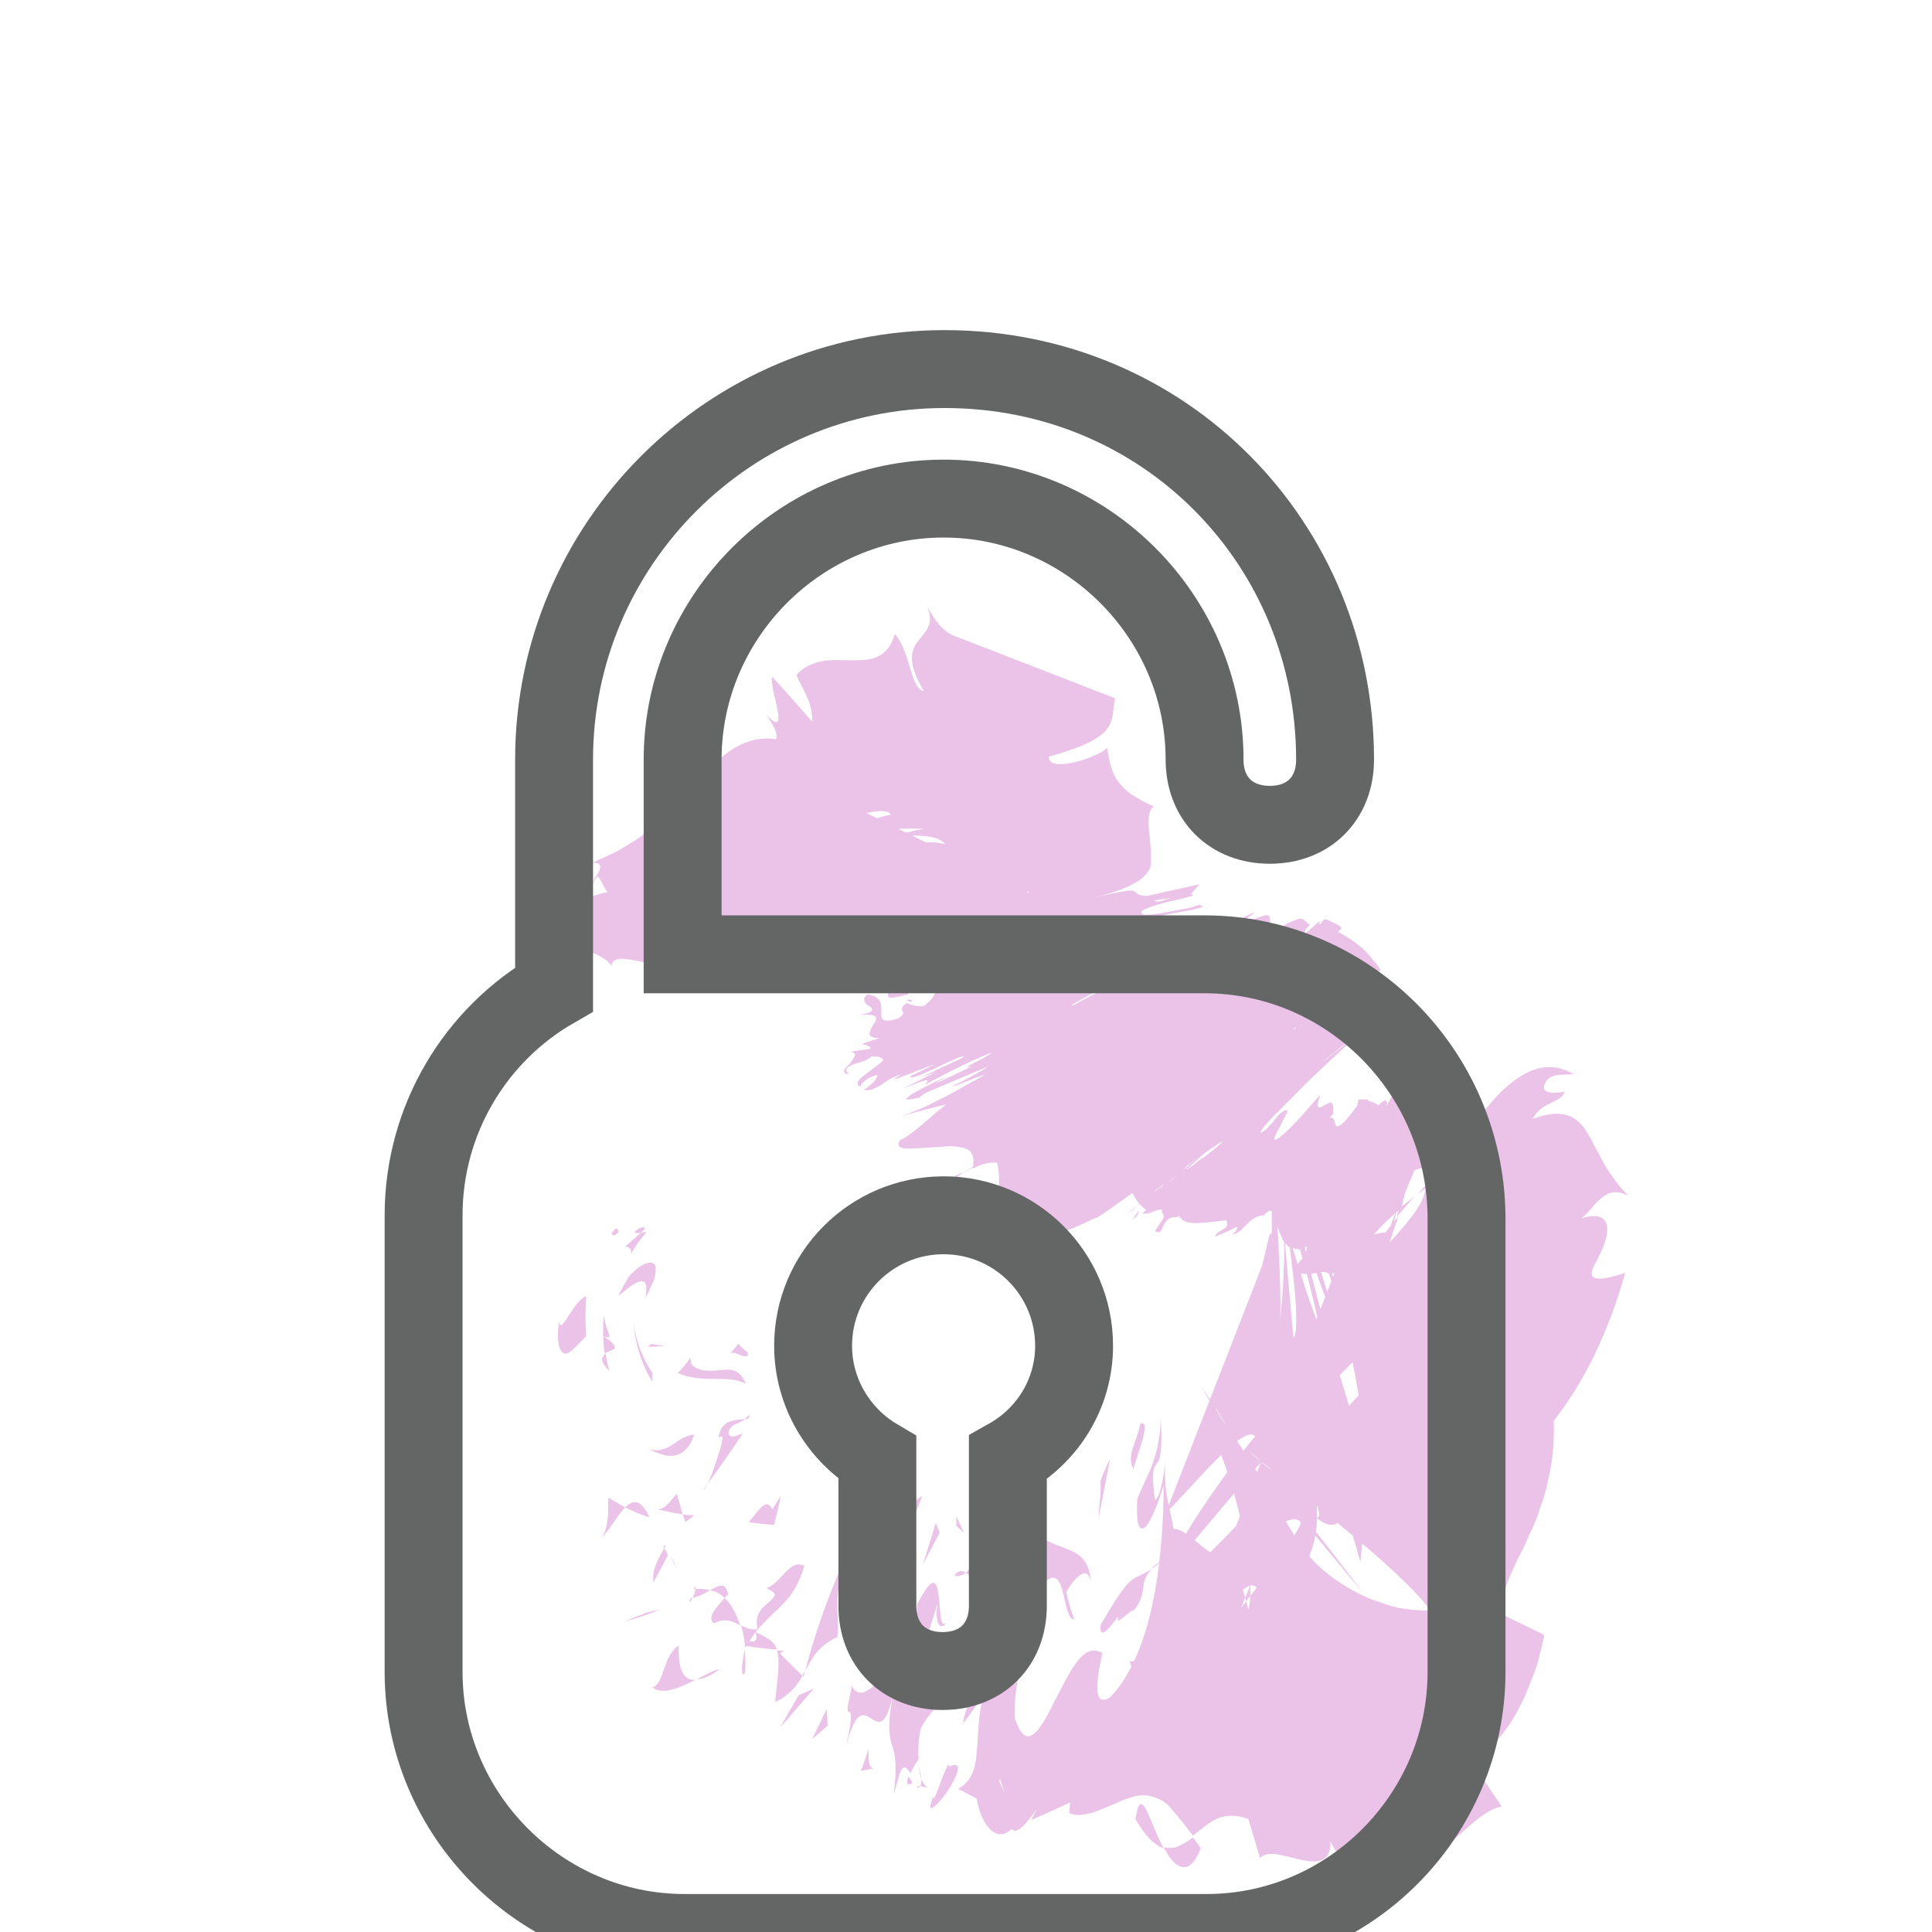 <?xml version="1.0" encoding="utf-8"?>
<!-- Generator: Adobe Illustrator 24.0.2, SVG Export Plug-In . SVG Version: 6.00 Build 0)  -->
<svg version="1.1" id="Layer_1" xmlns="http://www.w3.org/2000/svg" xmlns:xlink="http://www.w3.org/1999/xlink" x="0px" y="0px"
	 viewBox="0 0 198.4 198.4" style="enable-background:new 0 0 198.4 198.4;" xml:space="preserve">
<style type="text/css">
	.st0{fill:#EBC2E8;}
	.st1{fill:none;stroke:#646565;stroke-width:8;stroke-miterlimit:10;}
</style>
<g>
	<g>
		<g>
			<g>
				<path class="st0" d="M63.2,126.8c0.7-0.5,0.1-0.5,0.1-0.7C62.2,127.1,63.4,126.8,63.2,126.8z"/>
				<path class="st0" d="M66.9,138l-0.4,0.3c0.6,0,1.2,0,1.8-0.1C67.8,138.2,67.3,138.1,66.9,138z"/>
				<path class="st0" d="M76.6,142.1c-0.7-1.6-1.6-1.5-2.6-1.4c-1,0.1-2.3,0.2-3-0.6l-0.1-0.7c-0.4,0.6-0.8,1.1-1.3,1.6
					c1.1,0.5,2.4,0.6,3.7,0.6C74.5,141.6,75.6,141.6,76.6,142.1z"/>
				<path class="st0" d="M64.2,128c0.8,0.1,0.6,0.8,0.6,0.8c0,0.1,0.1-0.5,1.6-2.3c-0.3,0-0.4,0.1-0.6,0.1
					C65.5,126.9,65,127.3,64.2,128z"/>
				<path class="st0" d="M65.8,126.6c0.8-0.7,0.3-0.6-0.1-0.5C65.2,126.4,64.8,126.7,65.8,126.6z"/>
				<path class="st0" d="M60.2,137.2c-0.1-1.4-0.1-2.7,0-4.1c-0.6,0.2-1.3,1.2-1.8,2c-0.5,0.8-0.9,1.4-1,0.6
					c-0.3,2.3,0.1,3.2,0.6,3.3C58.5,139.1,59.2,138.2,60.2,137.2z"/>
				<path class="st0" d="M62.6,140.8c-0.2-0.6-0.3-1.2-0.4-1.8C61.8,139.3,61.5,139.8,62.6,140.8z"/>
				<path class="st0" d="M62,135c-0.1,1.3-0.1,2.7,0.1,4c0.7-0.5,2-0.3-0.1-1.8C63.2,137.7,62.2,136.8,62,135z"/>
				<path class="st0" d="M63.5,133.1c0.8-0.7,1.7-1.4,2.2-1.5c0.6-0.1,0.8,0.2,0.6,1.7c0.3-0.6,0.5-1.1,0.7-1.5
					c0.2-0.4,0.3-0.8,0.3-1.1c0.1-0.6,0-0.9-0.3-1c-0.3-0.1-0.8,0-1.5,0.5c-0.3,0.3-0.7,0.6-1,1C64.2,131.8,63.8,132.4,63.5,133.1z"
					/>
				<path class="st0" d="M76.8,138.9c-0.4-0.3-0.7-0.6-1-0.9c-0.2,0.3-0.5,0.6-0.8,1c0.2-0.2,0.7,0,1.1,0.2
					C76.5,139.3,76.9,139.4,76.8,138.9z"/>
				<path class="st0" d="M61.6,158c0.8-0.5,1.7-2.3,2.6-3.2c-0.5-0.3-1.1-0.6-1.7-1c-0.1,0.6,0,1.4-0.1,2.2
					C62.3,156.7,62.2,157.5,61.6,158z"/>
				<path class="st0" d="M64.2,154.8c0.8,0.4,1.7,0.8,2.5,1C65.8,153.9,65,154,64.2,154.8z"/>
				<path class="st0" d="M67,141c-0.5-0.7-0.9-1.6-1.3-2.5c-0.3-0.9-0.6-1.9-0.7-2.9c0.2,2.3,0.9,4.6,2,6.3L67,141z"/>
				<path class="st0" d="M66.4,165.6c-0.8,0.3-1.5,0.6-2.3,0.9c1.2-0.3,2.5-0.7,3.6-1.2C67.2,165.4,66.8,165.5,66.4,165.6z"/>
				<path class="st0" d="M69.7,169c-1.7,1.1-1.4,3.8-2.7,4.3c1.1,0.8,2.9,0,4.4-0.8C70.3,172.6,69.6,171.6,69.7,169z"/>
				<path class="st0" d="M73.9,171.4c-0.6,0.1-1.5,0.6-2.4,1.1C72.1,172.4,72.9,172.2,73.9,171.4z"/>
				<path class="st0" d="M68.2,159c-0.3,0.6-1.3,2-1.1,3.5l1.5-2.8C68.5,159.5,68.4,159.2,68.2,159z"/>
				<path class="st0" d="M68.7,159.6L68.7,159.6c0.4,0.8,0.7,1.3,0.8,1.5C69.4,160.8,69.2,160.4,68.7,159.6z"/>
				<path class="st0" d="M68.1,158.8c0,0.1,0.1,0.1,0.1,0.2C68.4,158.7,68.4,158.6,68.1,158.8z"/>
				<path class="st0" d="M66.2,148.7c0.9,0.3,2,0.9,2.9,0.8c0.9-0.1,1.7-0.7,2.2-2.2c-0.9,0.1-1.6,0.6-2.3,1.1
					C68.3,148.8,67.5,149.2,66.2,148.7z"/>
				<path class="st0" d="M70.1,155.5c-0.2-0.7-0.4-1.4-0.6-2.1c-0.5,0.5-1.1,1.6-2,1.6c0.5,0.1,0.9,0.2,1.4,0.3
					C69.2,155.4,69.7,155.4,70.1,155.5z"/>
				<path class="st0" d="M71.3,155.6c-0.4,0-0.8,0-1.2-0.1l0.3,0.8L71.3,155.6z"/>
				<path class="st0" d="M73.3,166.7c1.3-0.6,1.9-0.2,2.7,0.2c-0.4-1.2-0.9-2.2-1.6-2.8C73.8,164.9,72.5,166,73.3,166.7z"/>
				<path class="st0" d="M71.2,163.2c0.1,0,0.1,0,0.2,0C71.5,162.9,71.5,162.8,71.2,163.2z"/>
				<path class="st0" d="M82.5,172.2c0.1-0.2,0.1-0.4,0.2-0.7c-0.1,0.2-0.2,0.4-0.3,0.5L82.5,172.2z"/>
				<path class="st0" d="M74.7,163.5c-0.2-1-0.9-0.7-1.8-0.2c0.6,0.1,1.1,0.4,1.5,0.8C74.8,163.8,74.9,163.5,74.7,163.5z"/>
				<path class="st0" d="M76.5,171.8c0.1-0.9,0-1.7,0-2.4C76.2,170.5,76,172.5,76.5,171.8z"/>
				<path class="st0" d="M71.1,164.1c-0.1,0-0.1,0-0.2,0C70.7,164.8,70.9,164.5,71.1,164.1z"/>
				<path class="st0" d="M71.1,164.1c0.5-0.1,1.2-0.4,1.8-0.8c-0.5-0.1-1-0.2-1.5-0.1C71.4,163.4,71.3,163.8,71.1,164.1z"/>
				<path class="st0" d="M94,152.1c-0.7,1.5-1.7,2.9-2.5,3.4c-0.8,0.5-1.3,0.1-1-1.8c-2.1,1.7-6.3,11.6-7.8,17.9
					c0.7-1.3,1.2-2.5,3.3-3.5c0.3-2-0.8-5.5,1.5-7.6c2.2-0.7,0.7,1.8,0.7,3.8c0.5-2.1,1.7-3.2,2.9-4.6c1.2-1.4,2.6-3.1,3.6-6.1
					c-0.7,0.5-1.4,1-2.1,1.5C92.9,154.3,94,153,94,152.1z"/>
				<path class="st0" d="M80.5,169.5l-0.7,0c0.3,1,0.1,2.4-0.2,5.3c1.6-0.8,2.3-1.8,2.8-2.7c-0.8-0.8-1.5-1.5-2.3-2.3L80.5,169.5z"
					/>
				<path class="st0" d="M77.6,167.6c2.1-2.6,3.9-3,5-6.8c-1.5-0.8-2.4,1.8-3.9,2.3c1.3,0.6,0.9,0.8,0.3,1.4
					c-0.6,0.5-1.6,1.2-1.2,2.8c-0.7,0.1-1.2-0.1-1.7-0.4c0.2,0.7,0.4,1.5,0.4,2.4c0-0.1,0-0.2,0.1-0.2l0,0c0,0,0,0,0,0
					c0.1-0.5,0.2-0.7,0.2-0.4c0,0,0.1,0,0.1,0C77.1,168.3,77.3,168,77.6,167.6c0.3,1.2-0.3,0.9-0.8,1c-0.1,0.1-0.2,0.3-0.3,0.4
					c0,0,0,0,0,0c1.1,0.2,2.2,0.3,3.3,0.4C79.5,168.6,78.9,168.2,77.6,167.6z"/>
				<path class="st0" d="M76.9,145.3c-0.1,0.2-0.3,0.3-0.5,0.5C76.8,145.7,77.1,145.6,76.9,145.3z"/>
				<path class="st0" d="M76.3,147.2c-0.4,0.1-1.4,0.7-1.5-0.1c0.3-1,1.1-0.8,1.7-1.4c-0.8,0.2-2.4-0.1-2.7,1.9l0.4-0.1
					c0,0.8-0.5,2.1-0.9,3.3c-0.4,1.2-0.9,2.2-1.1,2.2C73.7,151,74.8,149.4,76.3,147.2z"/>
				<path class="st0" d="M76.9,156.3c0.9,0.2,1.8,0.2,2.6,0.3c0.2-1,0.5-2,0.7-3l-0.9,1.4C78.7,153.6,77.7,155.4,76.9,156.3z"/>
				<path class="st0" d="M82,174.1l-1.9,3.3c1.2-1.3,2.3-2.7,3.5-4L82,174.1z"/>
				<polygon class="st0" points="84.9,175.5 83.4,178.6 85,177.2 				"/>
				<path class="st0" d="M122.6,119.8c-0.1,0.1-0.3,0.2-0.4,0.3C122.3,120.1,122.5,120,122.6,119.8z"/>
				<path class="st0" d="M121.1,120.7l0.8-0.6C121.5,120.4,121.2,120.7,121.1,120.7z"/>
				<path class="st0" d="M143.5,124.4c1.4-3.5,3.8-8.6,1.3-4.9l-2.2,3.7C143.5,122.9,143.7,123.5,143.5,124.4z"/>
				<path class="st0" d="M143.7,124.1c-0.1,0.3-0.2,0.6-0.3,0.9c0.7-0.8,1.3-1.5,1.9-2.2C144.9,123.2,144.3,123.6,143.7,124.1z"/>
				<path class="st0" d="M137.6,134.6c0.2-0.7,0.4-1.4,0.5-2.1C137.9,133.2,137.8,133.9,137.6,134.6z"/>
				<path class="st0" d="M99,120.3c-1.5,0.8-3.1,1.4-4.6,2.1C95.3,124.2,97,121.8,99,120.3z"/>
				<path class="st0" d="M116.6,186.8c1.1,1.9,2,2.7,2.9,3C118,187.1,117.2,183,116.6,186.8z"/>
				<path class="st0" d="M142,104.1c-0.5,0.4-0.7,0.6-0.9,0.7C141.7,104.4,141.8,104.2,142,104.1z"/>
				<path class="st0" d="M123.3,189.8c-0.3-0.5-0.5-0.7-0.8-1.1c-0.5,0.4-1.1,0.7-1.5,0.9c-0.5,0.2-1,0.2-1.5,0.1
					c0.5,1,1.1,1.8,1.8,2C122,191.9,122.7,191.4,123.3,189.8z"/>
				<path class="st0" d="M90.9,99.7c-0.1-0.1-0.2-0.2-0.3-0.3C90.7,99.7,90.8,99.7,90.9,99.7z"/>
				<path class="st0" d="M60.8,90.9c0.1-0.3,0.3-0.6,0.6-1C61.2,89.9,61,90.2,60.8,90.9z"/>
				<path class="st0" d="M94.5,183.4C93.9,183.4,94.3,183.8,94.5,183.4L94.5,183.4z"/>
				<path class="st0" d="M97.2,166.8c0.3-0.4,0.5-0.9,0.9-1.8C97.7,165.9,97.4,166.5,97.2,166.8z"/>
				<path class="st0" d="M126.6,160.5C126.7,160.5,126.7,160.5,126.6,160.5C126.3,159.6,126.4,159.8,126.6,160.5z"/>
				<path class="st0" d="M94.3,181.2c0.1,0.6,0.2,1.1,0.3,1.6C94.6,182.4,94.5,181.9,94.3,181.2z"/>
				<path class="st0" d="M93.7,183.1c-0.1-0.3-0.3-0.5-0.4-0.7C93.1,183,93,183.5,93.7,183.1z"/>
				<path class="st0" d="M95.4,183.6c-0.4-0.1-0.6-0.5-0.8-0.9c0,0.3,0,0.6-0.1,0.7C94.7,183.5,95,183.5,95.4,183.6z"/>
				<path class="st0" d="M93.5,102.9c0.1-0.1,0.1-0.1,0.2-0.2C93,102.6,93,102.7,93.5,102.9z"/>
				<path class="st0" d="M133.3,125.1c0,0.1,0,0.1,0,0.2c0,0,0,0.1,0.1,0.1L133.3,125.1z"/>
				<path class="st0" d="M132.7,122.4c0.9,2.3,1.1,3.3,1.1,3.6c0,0.3-0.2-0.1-0.5-0.6c1.3,3.7,2.6,7.4,4,11
					C136.1,131.6,134.5,126.9,132.7,122.4z"/>
				<path class="st0" d="M132.8,105.7c0.1-0.1,0.2-0.2,0.3-0.2c0,0,0.1-0.1,0.1-0.1c0,0,0.1-0.1,0.1-0.1l0.1,0l0,0l0,0l0,0l0,0l0,0
					l0,0l0,0l-3.8,1.9l0,0l3.8-1.9l0,0l0,0l0,0l0,0l0,0l0,0l-0.1,0c0,0-0.1,0.1-0.1,0.1c-0.1,0.1-0.1,0.1-0.2,0.2
					c-0.3,0.2-0.5,0.4-0.6,0.5c-0.2,0.3-0.2,0.2,0.2-0.2C132.7,105.8,132.8,105.8,132.8,105.7c0.1-0.1,0.2-0.2,0.3-0.2
					c0,0,0.1-0.1,0.1-0.1c0,0,0.1-0.1,0.2-0.1l0.1-0.1l0,0c-1.9,0.9-3.8,1.9-5.8,2.9c-0.8,0.4-1.7,0.8-2.5,1.3
					c-3.3,1.7-6.8,3.4-10.3,5.2l-0.7,0.3L114,115c0,0-0.1,0.1-0.1,0.1l0,0l0,0.2l-0.1,0.5l-0.2,0.9c1.7,1.4,3.2,2.5,4.5,2.7
					c1.3,0.2,2.6-0.3,4.8-1.8l-0.7,1c-0.2,0.3-0.5,0.6-0.7,0.9c0-0.2-0.5,0.1-0.5-0.1c-0.4,0.6-0.6,0.8-0.6,1
					c-0.1,0.2,0.1,0.2,0.2,0.1c0.4-0.2,1.2-0.7,2-1.3c0.8-0.6,1.7-1.2,2.3-1.6c0.6-0.4,0.8-0.5,0.4-0.1c-0.8,0.7-2,1.6-2.6,2.1
					c0.4-0.3,0.7-0.6,1-0.9c-0.3,0.2-1.3,1.1-1.1,0.9L122,120l-0.2,0.1c0.5-0.4,1.5-1.3,2-1.8c-1.1,0.8-0.4,0.3-1.1,0.9
					c0.2-0.2,0.4-0.4,0.6-0.5c-0.8,0.6-1.3,1-1.6,1.3c-0.3,0.3-0.4,0.4-0.1,0.2c-2.9,2.2-2.6,2-2.2,1.6c0.2-0.2,0.5-0.4,0.4-0.4
					c0,0-0.4,0.3-1.1,0.9c-0.1,0-0.2,0.1-0.3,0.2c-1.4,1.1-1.8,1.5-2.1,1.7c-0.3,0.3-0.4,0.5-1,1.1c0.3-0.3,1-1.1,2-1.9
					c1-0.8,2.1-1.8,2.4-1.9c-0.4,0.4-0.6,0.7-0.1,0.4c-1.3,1-1,1-0.9,1.6l-1.4,1.1c0.7,0.2,1.3-0.4,2-0.4c0,0.1,0,0.2,0.1,0.4
					c0,0.2,0.1,0.1,0.1,0.2c0,0.1,0,0.3-0.1,0.4c-0.2,0.3-0.5,0.8-0.8,1.2c0.5,0.4,0.7-0.1,0.9-0.6c0.1-0.2,0.3-0.5,0.5-0.6
					c0.1-0.1,0.2-0.1,0.4-0.2c0.1,0,0.2,0,0.3,0c0.1,0,0.2,0,0.4-0.1l0,0c0.3,0.5,0.8,0.7,1.6,0.7c0.8,0,1.8-0.1,3.2-0.3
					c0.6,1-1.1,1-1.1,1.7c0.7-0.3,1.4-0.6,2.2-1c0.2,0.1-0.2,0.6-0.5,0.8c1.3-0.2,1.6-1.9,3.3-2c0.8-0.9,1-0.4,1.3,0.6
					c0.1,0.5,0.2,1,0.5,1.6c0.1,0.3,0.2,0.5,0.4,0.7c0.1,0.1,0.2,0.2,0.3,0.3c0.1,0.1,0.2,0.1,0.4,0.1c0.2,0.1,0.4,0.2,0.7,0.2
					c0.3,0,0.5-0.1,0.8-0.3c0,1.2-1,1.5-1.4,2.6c1.6,0.5,2.6,0,3.2,0c0.6,0.2,1.2,0.7,2.5-1.4c0,1.1-0.1,2.1-0.3,3.2
					c0.4-1.7,1.1-3.2,2.1-4.6c1-1.4,2.3-2.7,3.6-3.7c0.4-1.6,0.7-3,0.7-3.7c1.1-0.4,2.2-0.7,3.4-1c-0.1,0.8-1.2,1.9-2.5,3.3
					c0.3-0.3,0.7-0.5,0.9-0.7c-0.2,1.8-2.1,3.8-3.7,5.6c0.3-0.9,0.6-1.8,0.9-2.7c-1.8,2.1-3.3,4.5-4.4,6.8c0.3-0.4,0.6-0.7,0.9-0.7
					c-0.4,0.6-0.8,1.1-0.9,1.5c-0.2,0.4,0.3-0.3,1-1.1c-0.8,1.5-1.6,3-2.5,4.4l1.1-1.6c-0.2,0.6-0.4,1.2-0.8,1.8
					c-0.1,0.3-0.4,0.6-0.6,0.8c-0.2,0.3,0.1-0.1,0.2-0.2c0.2-0.2,0.3-0.3,0.4-0.5c0.6-0.7,1.1-1.2,1.8-1.8c0.1-0.1,0.9-0.8,1.4-1.2
					c0.6-0.4,1.2-0.8,1.9-1.2c0.6-0.4,1.3-0.6,1.9-0.9c0.6-0.2,1.3-0.4,1.9-0.4c1.2-0.1,2.3,0.2,3,0.9c-2.1-0.2-3.8,0.1-5.7,0.3
					l-0.3,0l0,0l0,0l0,0c0,0,0,0,0,0s-0.9,0-2.9,1.4c0.2-0.2,0.4-0.3,0.5-0.3c0.1-0.1,0.1-0.1,0.2-0.1c0,0-0.1,0-0.2,0.1
					c1-0.7,1.9-1,2.2-1c0,0,0.1,0,0.1,0c0,0,0.1,0,0.1,0c0,0,0,0-0.1,0c0,0,0,0,0,0c0,0-0.1,0-0.1,0c-0.1,0-0.1,0-0.2,0
					c-0.3,0-1.3-0.3-1.9-0.6c0,0,0,0,0.3,0.1c0.2,0.1,0.7,0.3,1.2,0.4c-1.1-0.3-2.2-1-3.1-1.5c0.1,0-0.1-0.1,0.2,0.1
					c-0.1-0.1-0.3-0.2-0.4-0.3c0.1,0.1,0.2,0.2,0.3,0.2c0,0.1-0.1,0-0.3-0.1c-0.5-0.3-1.3-1.1-2.2-2c0,0,0.1,0.1,0.1,0.1l0.2,0.2
					c-0.2-0.2-0.3-0.3-0.5-0.5c0,0-0.1-0.1-0.1-0.1c-0.1-0.1-0.2-0.1-0.2-0.1c-0.1,0.1-0.1,0.3-0.1,0.8c0.1,1,0.4,3.2,1.8,6.9
					c-0.4-0.9-3.7-8.6-4.3-10c3.3,7.9,5.3,16.7,6,25.9c-0.7-3.4-2.6-8.9-4.1-14.1c-1.5-5.2-2.7-10.2-3-12c-0.5-0.9-0.9-2.1-0.7,0.2
					c0.2,0.5,0.8,2.9,1.5,5.3c0.6,2.4,1.2,4.7,1.1,5c-1.4-3.7-1.6-4.7-1.9-5.6c-0.3-0.9-0.6-1.6-1.4-5c0.2,0.8,0.6,3.9,0.9,6.7
					c0.3,2.9,0.3,5.5-0.1,5.4c-0.1-1.6-1-10.9-1-12c0.2,3.5,0,7.2-0.4,10.8c0.3-2-0.2-9.3-0.3-12.5c0,1.1-0.1,1-0.2,0.7
					c-0.1-0.3-0.2-0.7-0.3-0.2c0,0.9,0,1.8,0,2.7c-0.2-0.7-0.4,0.9-1,3.2l-9.9,25.4c3.3-3.3,8-9.2,9.2-7.9
					c-1.6,1.8-8.8,11.5-8.6,13.5c1.9-2.2,6.4-7.7,11-12.9c4.6-5.3,9.4-10.3,11.6-11.7l-1.6,3.1l3.7-2.4c-3,3.5-7.8,8.8-12.5,13.8
					c-4.7,5-9.3,9.7-12,12.2c-0.8,2.8-2,3.5-0.8,4.1c-1.4,3-3.3,3.5-3.7,3.4l1.3,3.9c3.8-5.9,5.9-4.2,9.1-9.1l-6.9,3.7
					c1.9-2.9,5.1-6.7,8-9.4c2.9-2.8,5.5-4.5,6.1-3.3c-1.1,2.7-7.5,10.2-8.7,12.1c0.5-0.6,1.1-1,1.7-1.3l6.1-15
					c0.1,0,0.2-0.1,0.4-0.1c-0.1,0-0.1,0-0.1,0c0,0,0.3,0,0,0c0.2,0,0,0,0,0c0,0,0,0-0.1,0c0,0-0.2,0-0.3-0.1
					c-0.1,0-0.2-0.1-0.3-0.1c-0.1,0-0.2-0.1-0.4-0.2c-0.2-0.1-0.4-0.2-0.6-0.3c-0.1-0.1-0.2-0.1-0.3-0.2c-0.1-0.1-0.2-0.1-0.3-0.2
					c-0.4-0.2-0.9-0.6-1.3-1c-0.5-0.4-1-0.8-1-0.9c0.3,0.3,0.6,0.5,0.8,0.7c0.1,0.1,0.2,0.1,0.2,0.2l0,0l0.9,0.7
					c0.8,0.6,1.6,1.3,2.4,1.9c3.2,2.6,6.3,5.1,8.8,7.3c2.5,2.2,4.5,4.2,5.4,5.5c-0.2,0-0.9,0-2-0.1c-0.5-0.1-1.1-0.1-1.7-0.3
					c-0.6-0.1-1.2-0.4-1.9-0.6c-2.6-0.9-5.1-2.7-6.5-4.2c-2.2-2.5-3.8-6-5.8-9.2c-1-1.6-2-3.1-3-4.5c-0.3-0.5-0.5-0.7-0.9-1.3
					c0,0-0.1-0.1-0.1-0.2c0-0.1-0.1-0.1-0.1-0.2c0,0-0.1-0.1,0-0.1l0.2,0.3c0.5,0.8,0.9,1.5,1.1,1.8c-0.5-0.7-1.3-2-1.9-3
					c-0.1-0.2-0.2-0.3-0.9-1.4c3.6,6.4-0.8-0.3,2.8,5.5c0.3,1-0.1,0.8-0.5,0.3c-0.4-0.5-0.8-1.2-1.1-0.9c0.9,2.2,2.3,6,3,9.7
					c0.8,3.6,1,7.1,0.6,8.3c-0.4-1.8-1.3-4.1-1.7-5.1c-1.2,0-2.3-0.8-3.3-1.6c-0.5-0.4-0.9-0.8-1.4-1.1c-0.4-0.3-0.9-0.5-1.3-0.5
					c-0.2-1.7-1.1-3.8-0.8-6.9c-0.2,1.3-0.5,3.7-1.1,3.9c-0.4-3.1-0.1-3.3,0.2-3.7c0.3-0.4,0.6-1,0.4-4.7c-0.1,4.2-1.4,5.8-2.4,8.3
					c-0.2,3.2,0.4,3.5,1,2.7c0.6-0.8,1.3-2.7,1.7-4.1c0,4.4-0.4,9-1.3,12.9c-0.9,3.9-2.4,7.1-4.2,8.9c-2.7,1.7-0.3-5.7-0.9-4.6
					c-2-1.1-3.4,2.4-4.9,5.2c-0.7,1.4-1.4,2.7-2.1,3.2c-0.7,0.5-1.3,0.1-1.9-1.7c-0.1-2.8,0.6-5.4,1.4-7.7c0.7-2.3,1.5-4.5,1.9-6.4
					c1-0.8,1.4,0.2,1.7,1.4c0.3,1.2,0.5,2.6,1.1,2.6c-0.3-0.9-0.6-1.9-0.8-2.8c0.9-1.6,2.2-2.8,2.5-1.1c-0.1-2.5-1.5-3-3.1-3.6
					c-1.6-0.6-3.4-1.3-4-3.7c-1,1.5-2.4,2.9-2.6,5l1.1-0.4c-0.5,4.3-3.4,4.8-2.9,7.1c-2.1,2.3-5,5.9-5.8,2.9l1.7-5.4
					c-0.5,1.5-0.1,3.7,0.9,2.2c-0.8,1-0.7-1.1-0.9-2.6c-0.2-1.5-0.5-2.4-2.2,0.8l-0.3,4.2c-1.1,1-2.5,2.7-3.7,3.8
					c-0.6,0.6-1.2,1-1.6,1.1c-0.4,0.1-0.9-0.1-1.1-0.7c-0.6,2.7-0.5,2.6-0.3,2.7c0.2,0.1,0.4,0.3-0.3,3.5c1-3.9,1.8-3.3,2.6-2.8
					c0.8,0.5,1.6,1,2.4-3.4c-0.8,3.8-0.6,4.8-0.4,5.8c0.3,0.9,0.7,1.7,0.3,5.3c0.6-1.8,0.7-3.7,1.7-2.1c0.2-0.5,0.6-1.1,0.8-1.4
					c0,0.1,0,0.1,0,0.2c0-0.1,0-0.2,0-0.3c0.2-0.2,0.2-0.3,0-0.1c0-1,0-2,0.3-3.1c1.1-1.9,2.1-2.6,3-3c1-0.4,1.8-0.6,2.5-1.6
					c0.5,1.2-1,2-1.2,4.2c0.7-0.9,1.4-1.9,2.1-2.9c-0.6,2.1-0.5,4.1-0.7,5.8c-0.1,1.7-0.5,3-1.9,3.8c0.6,0.3,1.3,0.7,1.9,1
					c0.5,2.9,2.1,4.6,3.6,3.1c0.8,1.3,3.7-4.1,2-0.9c1.4-0.6,2.7-1.2,4-1.8l-0.1,1.1c1.8,0.7,3.9-0.8,6-1.5c1-0.4,2-0.5,3.1,0
					c0.5,0.2,1.1,0.6,1.6,1.3c0.5,0.6,1.2,1.4,2,2.5c0.8-0.6,1.6-1.3,2.4-1.7c0.9-0.4,1.9-0.5,3.3,0l1.2,4c0.9-0.9,2.7-0.1,4.3,0.2
					c0.8,0.2,1.6,0.2,2.1,0c0.5-0.3,0.9-0.8,0.8-1.9c2.8,5.1,5.9,4.7,8.9,2.8c0.8-0.5,1.5-1.1,2.2-1.6c0.7-0.7,1.5-1.3,2.2-1.9
					c0.3-0.3,0.7-0.6,1-0.9c0.4-0.3,0.7-0.6,1.1-0.9c0.7-0.5,1.4-0.9,2.2-1.1l-3-4.5c0.4-0.2,0.8-0.5,1.2-0.9
					c0.4-0.3,0.7-0.7,1.1-1.1c0.3-0.4,0.7-0.8,1-1.2c0.3-0.4,0.7-1,1-1.5c0.3-0.5,0.6-1.1,0.9-1.7c0.3-0.6,0.5-1.2,0.8-1.9
					c0.3-0.7,0.6-1.5,0.8-2.3c0.1-0.4,0.2-0.8,0.3-1.2c0.1-0.4,0.2-0.9,0.3-1.3c-1.4-0.7-2.9-1.4-4.3-2.1c-0.1-1.4,0.2-2.6,0.7-3.8
					c0.1-0.3,0.3-0.6,0.4-0.9c0.2-0.4,0.3-0.7,0.5-1.1c0.4-0.7,0.8-1.5,1.1-2.3c0.2-0.4,0.4-0.8,0.6-1.3c0.2-0.5,0.4-0.9,0.5-1.4
					c0.4-1,0.7-2,0.9-3.1c0.5-2.1,0.7-4.5,0.5-6.8l-9.2-13c-0.2-0.5-0.4-0.9-0.8-1c1.1-1.4,1.3-0.8,1.1,0.3c1.9-5.1-0.4-4.1-2.8-2.8
					c-2.4,1.2-5,2.8-3.9-0.9c-1.4,1.1-1.5,0.4-1.2-0.7c0.1,0,0.1,0,0.3-0.1c0-0.1-0.1-0.1-0.2-0.2c0.2-0.8,0.5-1.6,0.6-2.4
					c-0.4,1-0.7,1.9-0.8,2.3c-0.4-0.1-1.4,0-2.6,0.7l2.5-4.1c-0.1,0-0.1,0-0.2,0c0.4-1.8-1.7,1.6-3.5,4.8c-0.3,0.2-0.7,0.5-1,0.8
					l-13,33.4c0.4-0.5,0.8-1.1,1.1-1.7c0,3.9,0.9,3.3,1.8,2.7c0.9-0.6,1.7-1.1,2.2,2.9c0.5-2,1.9-2.8,3.2-4.3
					c1.3-1.4,2.4-3.5,2.1-7.6c0.2,1.1,0.5,1.5,0,1.7c1.1,0.8,2.4,1.4,2.9-1.1c0.5,1.9,1.1,3.7,1.6,5.6c0.3-2.8,0.5-5.5,0.5-8.2
					c2.2,3,3.6,4.6,3.3,9.4c0.9-4,1.3-4.8,1.7-5.7c0.4-0.9,0.8-1.7,0.7-5.4l1.4,3.4c0.5-0.3,0.6-1.8,0.7-2.9
					c0.2-1.1,0.4-1.8,1.4-0.7c2.7,2.2,5.8,0.6,8.9-2.9c1.6-1.8,3.2-4,4.7-6.8c1.5-2.8,2.9-6.3,3.9-9.9c-2.3,0.8-3.2,0.7-3.4,0.3
					c-0.2-0.4,0.3-1.2,0.8-2.2c0.5-1,0.9-2.2,0.7-3c-0.2-0.8-0.9-1.2-2.6-0.7c0.9-0.7,1.4-1.6,2.1-2.1c0.6-0.5,1.4-0.9,2.7-0.2
					c-1.3-1.4-2.1-2.6-2.7-3.7c-0.3-0.6-0.6-1.1-0.8-1.5c-0.2-0.5-0.5-0.9-0.7-1.3c-1-1.6-2.4-2.6-5.6-1.4c0.9-1.8,2.9-1.6,3.3-2.8
					c-0.6,0.1-2.5,0.4-2.1-0.7c0.4-1.2,1.7-1,3-1.1c-2.4-1.4-4.5-0.6-6.4,0.9c-1.9,1.5-3.6,3.9-5.3,6.2c0.1-3-1.1-2.9-3.7-0.2
					c0.4-1.7,0.2-3.7,2.4-3.6c-0.5-0.3-1.8-1.4-3.3-1.8c-0.7-0.2-1.6-0.2-1.8,0.1c-0.3,0.3-0.7,0.8-1.1,1.7c0.2-1-0.5-0.5-0.8-0.1
					c-0.2-0.1-0.4-0.2-0.6-0.3c-0.2-0.1-0.3-0.1-0.4-0.1c-0.1-0.2-0.2-0.2-0.4-0.2c-0.2,0-0.4,0-0.7,0l-0.1,0.6
					c-1.5,2.1-2,2.3-2.2,2.1c-0.2-0.3-0.1-1-0.7-0.8l0.4-0.4c0.1-1.6-0.3-1.2-0.9-0.9c-0.5,0.3-1,0.6-0.4-1.1l-2.4,2.7
					c-2,2.1-2.5,2.2-2.3,1.7c0.1-0.3,0.3-0.7,0.6-1.2c0.2-0.5,0.5-0.9,0.5-1.1c0.1-0.1,0.2-0.2,0.2-0.3c0,0,0-0.1,0-0.1
					c0-0.1,0-0.1-0.1-0.1c-0.1,0-0.4,0.1-0.8,0.5c-0.4,0.5-0.8,1-1.3,1.5c-0.7,0.5-0.7,0.4-0.2-0.3c0.3-0.3,0.6-0.7,1.1-1.2
					c0.6-0.6,1.2-1.2,1.8-1.8c2.7-2.8,5.9-5.6,6.4-6.1c0.6-0.5,0.9-0.7,1.2-0.9c2.1-2,1.1-1.1-0.5,0.2c-1.6,1.3-3.8,3.1-3.9,3.1
					c2.2-1.8,5.2-4.2,5.8-4.8c0.9-0.7-0.6,0.4-1.6,1.2c-1,0.8-1.4,1.1,0.5-0.4c-1.4,1.1-2.9,2.3-3.5,2.8c0.1-0.1,1.7-1.3,2.7-2.1
					c1-0.8,1.5-1.2,0.2-0.1c0.5-0.4,0.7-0.6,0.9-0.7c-0.4,0.4,0,0-1.1,0.7c1.8-1.4,2.3-2,2.4-2.3c0.1-0.3-0.3-0.6-0.7-0.9
					c-0.1-0.1-0.1-0.1-0.1-0.2c0,0-0.1-0.2-0.2-0.3c-0.1-0.1-0.1-0.2-0.1-0.3c0-0.1,0-0.1,0-0.2c0-0.1,0-0.1-0.1-0.2
					c-0.1-0.6,0.1-1.1,0.8-1.6c-0.2-0.2-0.3-0.5-0.5-0.7c-0.2-0.2-0.4-0.4-0.5-0.6c-0.4-0.4-0.7-0.8-1.1-1.1
					c-0.7-0.6-1.5-1.1-2.3-1.5l0.4-0.4c-0.3-0.3-0.7-0.5-1-0.6c-0.3-0.2-0.6-0.3-0.8-0.3l0,0l0,0l0,0l0,0l0,0l-0.1,0.1l-0.1,0.1
					c-0.1,0.1-0.1,0.1-0.1,0.2c-0.1,0.1-0.2,0.2-0.2,0.2c0-0.1,0-0.3,0.1-0.4c0,0-0.1,0.1-0.2,0.1c-0.4,0.3-0.9,0.8-1.4,1.2
					c-0.1-0.4,0.3-0.7,0.5-0.9c-0.3-0.3-0.5-0.5-0.7-0.6c-0.2-0.1-0.4-0.1-0.8,0.1c-0.3,0.1-0.6,0.2-1.1,0.5
					c-0.5,0.3-1.2,0.7-2.2,1.2l1.4-1.4c-0.7,0.4-0.7-0.1-0.7-0.5c-0.1-0.4-0.1-0.6-2.3,0.4c0.3-0.2,0.8-0.5,1.3-0.7
					c-1.1,0.5-1.5,0.6-1.5,0.5c0-0.1,0.4-0.4,0.7-0.6c0.5-0.4,0.6-0.5-6.1,3l-4.5,2.2c0.4-0.1-1.1,0.7-2.9,1.6c-1.8,0.9-4,2-4.6,2.4
					c-0.9,0.4-0.5,0.1,0.4-0.4c0.9-0.5,2.3-1.2,3.2-1.6l-0.5,0.3c3.8-1.9,3.9-2,3.7-2c-0.2,0-0.7,0.2,2-1.2c-1.1,0.4-1.7,0.4-2,0.2
					c-0.1-0.1-0.2-0.3-0.2-0.4c0-0.1,0-0.2,0-0.3l0-0.2c0-0.1,0.2-0.2,0.3-0.3c0.8-0.5,1.6-1,2.1-1.4c0.5-0.4,1-0.8,1.2-1.1
					c-2.5,0.9-5.1,1.9-7.7,2.8c0.4-0.4,0.7-0.7,1.1-1c1.9-0.8,5.9-2.1,5.3-1.5c2.2-0.8,1.4-0.7,0-0.4c-1.5,0.3-3.6,0.8-4.4,1
					c1.8-1.1,3.8-1.5,5.4-1.8c1.6-0.3,2.9-0.5,3.1-0.7c-0.1-0.1-0.2-0.1-0.3-0.2l-0.9,0.3c-2.7,0.5-5.7,1.2-5,0.3
					c1.6-0.8,4.3-1.2,4.7-1.4c0.5-0.1,0.7-0.2,0.3-0.3c0.3-0.3,0.6-0.7,0.9-1c-1.8,0.4-3.6,0.8-5.4,1.2c-2.4-0.1,0.6-1.3-5.5,0.2
					c2.4-0.6,3.8-1.2,4.7-1.8c0.4-0.3,0.7-0.6,0.9-0.9c0.2-0.3,0.3-0.5,0.3-0.9c0-0.4,0-0.9,0-1.3c-0.1-0.7-0.1-1.4-0.2-1.9
					c-0.1-1.3-0.1-2.2,0.5-2.6c-1-0.4-1.8-0.9-2.4-1.3c-0.6-0.4-1-0.9-1.4-1.4c-0.6-1-0.8-2-1-3.3c-0.8,0.9-6,2.7-6,0.9
					c5.8-1.6,6.4-2.9,6.6-4.5l0.2-1.5l-15.7-6.1c-1.1-0.4-2.3-0.6-3.9-4c2.5,4.6-3.8,3.1,0,9.4c-1.5-0.4-1.3-3.9-3-5.9
					c-0.8,2.7-2.6,2.7-4.5,2.7c-1,0-2-0.1-3,0.1c-1,0.2-1.9,0.6-2.6,1.4c0.4,1.2,1.7,2.7,1.6,4.8c-1.4-1.6-2.7-3.1-4.1-4.6
					c-0.4,1,2.1,6.8-0.7,3.8c0.6,0.8,1.4,2,1.1,2.6c-2.2-0.3-3.9,0.5-5.4,1.7c-1.5,1.2-2.9,2.8-4.2,4.3c-1.4,1.5-2.7,2.9-4.3,4
					c-0.8,0.6-1.6,1-2.4,1.5c-0.8,0.4-1.7,0.8-2.6,1.2c1.2-0.1,0.9,0.7,0.4,1.4c0.4-0.2,0.7,1.1,1.2,1.6c-1.1,0.2-2.1,0.6-2.9,1.2
					c0.3,0.9-0.2,1.6-0.6,2.4c-0.4,0.7-0.8,1.5-0.6,2c0.2-0.3,0.3-0.7,0.4-1c0,1.1,0.6,1.1,1.5,1.4c0.9,0.3,2.1,0.8,2.6,1.6
					c0.1-1,1.3-0.8,2.8-0.5c0.7,0.2,1.5,0.3,2,0.3c0.6-0.1,1-0.4,1-1.5c0.9,0.4,0.2,1,0.8,1.6c-0.2-1.3,0.3-1.9,1.9-1.5l0.1,0.4
					c3.3-1.2,5.7,0,10.3,1l-1.5-2.3c1,0.2,1.5,0.9,2.2,1.4c-0.9-3.9-2.4,0.2-3.6-3.9c1.8,2.2,3.2,2,4.7,1.9c1.5-0.1,2.9-0.2,4.7,3
					c1.3-0.1-1.8-3.2-0.5-3.4l1.1,1.8l-0.7-2.4c1,0.2,2.4,2.5,3.1,4.1c-0.3-0.2-0.4,0.5-0.5,0.6c2,2.2,2.6-1,3.3-0.3
					c-0.5-0.4-1.1-0.8-1.7-1.1c1.3-1.1,3.3-1.1,5-1.4c1.8-0.3,3.4-0.9,4.3-3.5l-0.8-1.7c0.7-1.8,1.4-1.5,2.1-0.8
					c0.7,0.6,1.6,1.5,2.7,0.5l0,0.5c0-0.1,0-0.2,0-0.3l-16.6-8.2c1.6-0.4,2.5-0.2,2.4,0.2c-1.1,0.1-2.1,0.7-3.2,1.1
					c-1.1,0.5-2.2,0.8-3.4,1c1.8-0.2,2.5-0.1,3.7-0.3c1.2-0.1,2.7-0.5,6.4-0.4c-1.1,0.2-2.1,0.5-3.2,0.7c2.9,0,4.5-0.1,5.4,0.9
					c-1.4-0.4-2.7-0.1-4,0c-1.4,0.2-2.9,0.2-4.7,0.1c-0.9,0.2-1.5,0.3-1.8,0.4c0.1,0.4,0.5,0.8,1,1.1c0.5,0.3,1.1,0.7,1.7,1
					c0.3,0.4,0.7,0.7,1.1,1c0.7,0.6,1.3,1.2,1.2,1.7c-0.1,0.5-0.9,1-2.9,1.7c3.7,0.6,4.5-0.4,4.7-1.4c0.2-0.9-0.4-2,0.5-1.5
					c1.2-0.5,2.6-0.1,3.7,0.4c1,0.5,1.5,1.2,1.1,1.8c-0.1,0.6-2.4,1.2-4.5,2.3c-1,0.5-2,1.1-2.8,1.7c-0.7,0.6-1.1,1.3-1.1,2
					c0-0.3-0.4-0.2-0.4-0.5c-0.7,0.7-0.2,1.1,0.2,1.5c0.2,0.2,0.4,0.4,0.3,0.7c0,0.3-0.3,0.6-0.8,1c1.7-0.1,1.6,0.2,1.6,0.5
					c0,0.3,0.2,0.4,2.1-0.1c-0.1-0.6-0.4-1.3-0.6-1.9c0.5,0.5,1.9,0.7,2.7,1c0.8,0.3,1,0.9-0.5,2.1c-0.6,0.1-1.3-0.1-1.8-0.3
					c-1.2,0.9,0.4,0.8-0.9,1.6c-1.7,0.5-1.7,0-1.7-0.6c0-0.7,0.2-1.6-1.4-1.9c-0.4,0.3-0.4,0.5-0.3,0.8c0.1,0.2,0.4,0.4,0.6,0.5
					c0.3,0.3,0.4,0.6-1.6,0.9c1.3-0.2,1.9-0.1,2.1,0.1c0.2,0.2,0,0.5-0.2,0.8c-0.2,0.3-0.4,0.7-0.4,1c0,0.2,0.3,0.4,1,0.4l-1.8,0.6
					c0.3,0.1,1,0.2,0.9,0.5c-0.7,0.1-1.4,0.2-2.1,0.3c0.9,0.1,0.4,0.6,0,1.2l-0.5,0.5c-0.1,0.1-0.1,0.2-0.1,0.3
					c0,0.2,0.1,0.3,0.5,0.3c-0.6-0.5-0.2-0.7,0.4-1c0.3-0.1,0.6-0.2,1-0.3c0.3-0.1,0.7-0.3,1-0.6c0,0,0,0.1,0.1,0.1c0,0,0.2,0,0.3,0
					c0.2,0,0.3,0,0.4,0.1c0.2,0.1,0.3,0.1,0.3,0.2c0,0.2-0.5,0.5-1,0.9c-0.5,0.4-1.1,0.8-1.4,1.1c-0.3,0.4-0.4,0.7,0.2,0.8
					c-0.2,0-0.1-0.3,0.2-0.5c0.3-0.3,0.8-0.6,1.4-0.7c0,0.3-0.4,0.9-1.4,1.5c0.7,0.2,1.2-0.2,1.8-0.5c0.6-0.4,1.1-0.8,2.1-1.1
					c-1.2,0.7-0.8,0.6,0.2,0.2c0.9-0.3,2.4-1,3.2-1.2l-2.5,1.2c-0.3,0.9,5.9-2.7,5.4-1.9l-4.5,2.1c0.5-0.2,1.1-0.4,1.7-0.6l-3.4,1.7
					c3-1.2,2.7-1,2.3-0.4c2.1-1.2,6-3.1,6.9-3.3c-1.5,1-3.5,1.7-2.1,1.4c-2.5,1.2-5.3,2.6-2.5,1c-0.9,0.4-2.5,1.2-3.4,1.7
					c-1,0.6-0.9,0.8-0.6,0.7c0.4,0,1-0.2,1.2-0.2c0-0.1,0.1-0.2,0.6-0.5l6.4-2.7c-1.2,0.8-2.6,1.5-3.8,2.1c0.7-0.1,2.6-1.1,3.4-1.2
					c-1.7,0.9-3.3,1.9-4.8,2.6c-1.5,0.8-2.8,1.3-3.7,1.6c0.7-0.2,1.5-0.4,2.2-0.6c0.8-0.2,1.6-0.4,2.4-0.6c-1.3,0.9-3.4,3.1-4.8,3.7
					c-0.7,1.2,1.4,0.8,3.6,0.7c0.6,0,1.1-0.1,1.6-0.1c0.5,0,1,0.1,1.4,0.2c0.4,0.1,0.7,0.3,0.8,0.6c0.2,0.3,0.2,0.8,0.1,1.5
					c0.8-0.4,1.6-0.7,2.5-0.6c0.1,0.4,0.2,1.1,0.2,1.7c0,0.7,0,1.4,0,2.1l0,1.1c0.1,0.4,0.1,0.7,0.2,1.1c0.2,0.7,0.4,1.4,0.7,2.1
					c0.3,0.1,0.6,0.2,0.9,0.3c0.2,0,0.3,0.1,0.5,0.1l0.7-0.2c1-0.2,2-0.6,3.1-1c1.1-0.4,2.3-0.9,3.5-1.5c0.2-0.1,0.3-0.1,0.5-0.2
					l0.5-0.3c0.3-0.2,0.7-0.5,1-0.7c0.7-0.5,1.4-1,2.1-1.5c0.3,0.6,0.6,1.1,1.1,1.5c0.1,0.1,0.2,0.2,0.4,0.3l0.2,0.1
					c0.1-0.1,0.3-0.3,0.4-0.4c0.5-0.6,1.1-1.2,1.7-1.9c3.6-4.8,4.6-6.2,4.6-6.4c0-0.2-1,0.9-1.5,1.4c-0.6,0.5-0.7,0.4,0.4-1.2
					c0.5-0.8,1.4-1.9,2.6-3.5c0.6-0.7,1.3-1.6,2.1-2.7c0.4-0.5,0.8-1,1.3-1.6c0.1-0.1,0.2-0.3,0.3-0.4l0.2-0.2l0.1-0.1l0-0.1
					c0.1-0.1,0.3-0.3,0.4-0.4l0.1-0.2c0.1-0.1,0.1-0.1,0.1-0.1l0.1,0c0.1,0,0.2,0,0.3,0c0.2,0,0.3,0,0.3,0c0.1,0,0.1,0.1,0.1,0.1
					c0,0.1-0.1,0.4-0.2,0.7c-0.3,0.6-0.6,1.4-0.7,1.6c0.1-0.1,0.1-0.3,0.2-0.5c0.1-0.2,0.2-0.3,0.4-0.6c0.3-0.5,0.5-0.9,1-1.4
					l0.2-0.2c0,0,0.1-0.1,0.1-0.1c0.1-0.1,0.1-0.2,0.2-0.2c0.1-0.2,0.3-0.3,0.5-0.4c0.1-0.1,0.1-0.1,0.2-0.2c0,0,0.1-0.1,0.2-0.1
					l0,0l-2.5,1.2l-0.2,0.1l-0.4,0.2l-0.7,0.4c-1,0.5-2,1-3,1.6c1.2-0.6,2.4-1.3,3.6-1.9l0.4-0.2l2.7-1.4l0,0l0,0l0,0l-0.1,0
					c-0.1,0-0.1,0.1-0.2,0.1c0,0-0.1,0.1-0.1,0.1c0,0-0.1,0-0.1,0.1L132.8,105.7z M119.9,121.6c-0.2,0.1-1,0.7,0-0.1
					C121.5,120.1,120.5,121,119.9,121.6z M141.9,130.9c-0.8,0.8-0.6,0.2-0.1-1.1C142.2,129.7,142.3,130,141.9,130.9z M102.6,182.9
					c0-0.1,0.1-0.1,0.1-0.2C103.4,184.9,103.2,184.1,102.6,182.9z M100.9,180c-0.4,0.5-0.6,1.2-0.7,1.9c0.5-1.1,1-1,1.5-0.4
					C101.9,180.2,101.9,179.3,100.9,180z M120.3,92.2l-1.3,0.4C117.9,92.5,119,92.4,120.3,92.2z"/>
				<path class="st0" d="M138.3,133.4c0.2-0.5,0.5-1.1,0.8-1.6C138.7,132.2,138.5,132.7,138.3,133.4z"/>
				<path class="st0" d="M99.9,119.9c0-0.1,0-0.1,0-0.1c-0.3,0.2-0.6,0.4-0.9,0.6L99.9,119.9z"/>
				<path class="st0" d="M124.3,144.2c0.4,0.7,0.7,1,0.8,1.3C125.2,145.5,125,145.2,124.3,144.2z"/>
				<path class="st0" d="M88.2,181.9l1.5-0.3c-0.6-0.1-0.5-1.2-0.5-2C88.8,180.6,88.5,182.1,88.2,181.9z"/>
				<path class="st0" d="M88.8,152.7c-0.4,0.3-0.3-0.1-0.7,0.2l-0.8,1.6C88,154.8,89.1,153.7,88.8,152.7z"/>
				<path class="st0" d="M92.4,167.8c1.2-3.5,0.1-2.6-0.9-2.4c0.1,0,0.1,0,0.1,0.1C89.6,170.1,91,169,92.4,167.8z"/>
				<path class="st0" d="M91.3,165.5c-0.3,0-0.6,0-0.8-0.3C89.6,166.9,90.6,165.7,91.3,165.5z"/>
				<path class="st0" d="M97.5,181.4c-0.1-1.2-1.8,4.6-1.6,3c-1,2.2,0.2,1.2,1.3-0.3C98.2,182.6,99.1,180.7,97.5,181.4z"/>
				<polygon class="st0" points="96.1,156.4 94.8,160.6 96.5,157.4 				"/>
				<path class="st0" d="M100.9,161.8l-0.8-1.7c-0.2,0.7-0.6,1.1-0.9,1.4C99.9,162,100.5,163.2,100.9,161.8z"/>
				<path class="st0" d="M99.2,161.5c-0.4-0.2-0.8-0.3-1.2,0.3C98.2,161.9,98.7,161.9,99.2,161.5z"/>
				<polygon class="st0" points="98.2,155.7 98.2,156.7 99,157.4 				"/>
				<path class="st0" d="M114.8,166.5c0.6-0.4,1.1-0.9,1.7-1.3c0.3-1.8,0-2.9-0.6-2.2C115.4,164.2,114.8,164.8,114.8,166.5z"/>
				<path class="st0" d="M113,152.1c0.1,1.1-0.1,2.2-0.2,3.9l1.2-6.2C113.6,150.6,113.3,151.3,113,152.1z"/>
				<path class="st0" d="M116.4,150.9c0.4-1.7,1.9-5.1,0.7-4.7C116.8,148,115.6,149.4,116.4,150.9z"/>
				<path class="st0" d="M133.2,155l-0.2,0.2l7,8.4C137.8,160.7,135.6,157.8,133.2,155z"/>
				<path class="st0" d="M113,166.9c-0.2,3.2,3.9-5,3.3-1.4c1.7-1.8,0.5-2.9,2-4.4C116,162.6,116.4,161.1,113,166.9z"/>
				<path class="st0" d="M118.2,161.1c0.4-0.2,0.8-0.5,1.3-1C118.9,160.5,118.5,160.8,118.2,161.1z"/>
				<path class="st0" d="M57.9,93.9c-0.2,0.3-0.5,0.6-0.7,1c0.2-0.1,0.4-0.3,0.6-0.4L57.9,93.9z"/>
				<path class="st0" d="M57.7,97c-0.2-0.1-0.4-0.2-0.6-0.4c0.1,0.4,0.1,0.8,0.1,1.2C57.3,97.6,57.5,97.1,57.7,97z"/>
				<path class="st0" d="M116.2,125.3l0.4-0.3c0.4-0.4,0.3-0.5,0.4-0.7C116.7,124.6,116.5,125,116.2,125.3z"/>
				<path class="st0" d="M119.6,122.2c0,0,0,0.1-0.1,0.1l3.1-2.6L119.6,122.2z"/>
				<path class="st0" d="M129.3,111.6c0.8-1.5,1-2.4,1.6-3.3c-0.6,1-0.8,1.7-1.2,2.4c0,0,0-0.1,0,0c0,0,0,0,0,0c0,0,0,0,0,0l0,0
					c0,0,0,0-0.1,0C129.6,110.7,129.5,111,129.3,111.6z"/>
			</g>
		</g>
	</g>
</g>
<g>
	<path class="st1" d="M123.7,98H70.2c0,0-0.1,0-0.1,0V78c0-14.7,12.1-26.8,26.8-26.8s26.8,12.1,26.8,26.8c0,4,2.7,6.7,6.7,6.7
		c4,0,6.7-2.7,6.7-6.7c0-22.1-17.4-40.1-40.1-40.1c-22.1,0-40.1,18-40.1,40.1v23.6c-8,4.6-13.4,13.3-13.4,23.2v46.9
		c0,14.7,12.1,26.8,26.8,26.8h53.6c14.7,0,26.7-12.1,26.7-26.8v-46.9C150.4,110,138.4,98,123.7,98z"/>
	<path class="st1" d="M110.3,138.2c0-7.4-6-13.4-13.4-13.4c-7.4,0-13.4,6-13.4,13.4c0,4.9,2.7,9.2,6.6,11.5v15.2
		c0,4,2.7,6.7,6.7,6.7c4,0,6.7-2.7,6.7-6.7v-15.2C107.6,147.4,110.3,143.1,110.3,138.2z"/>
</g>
</svg>
